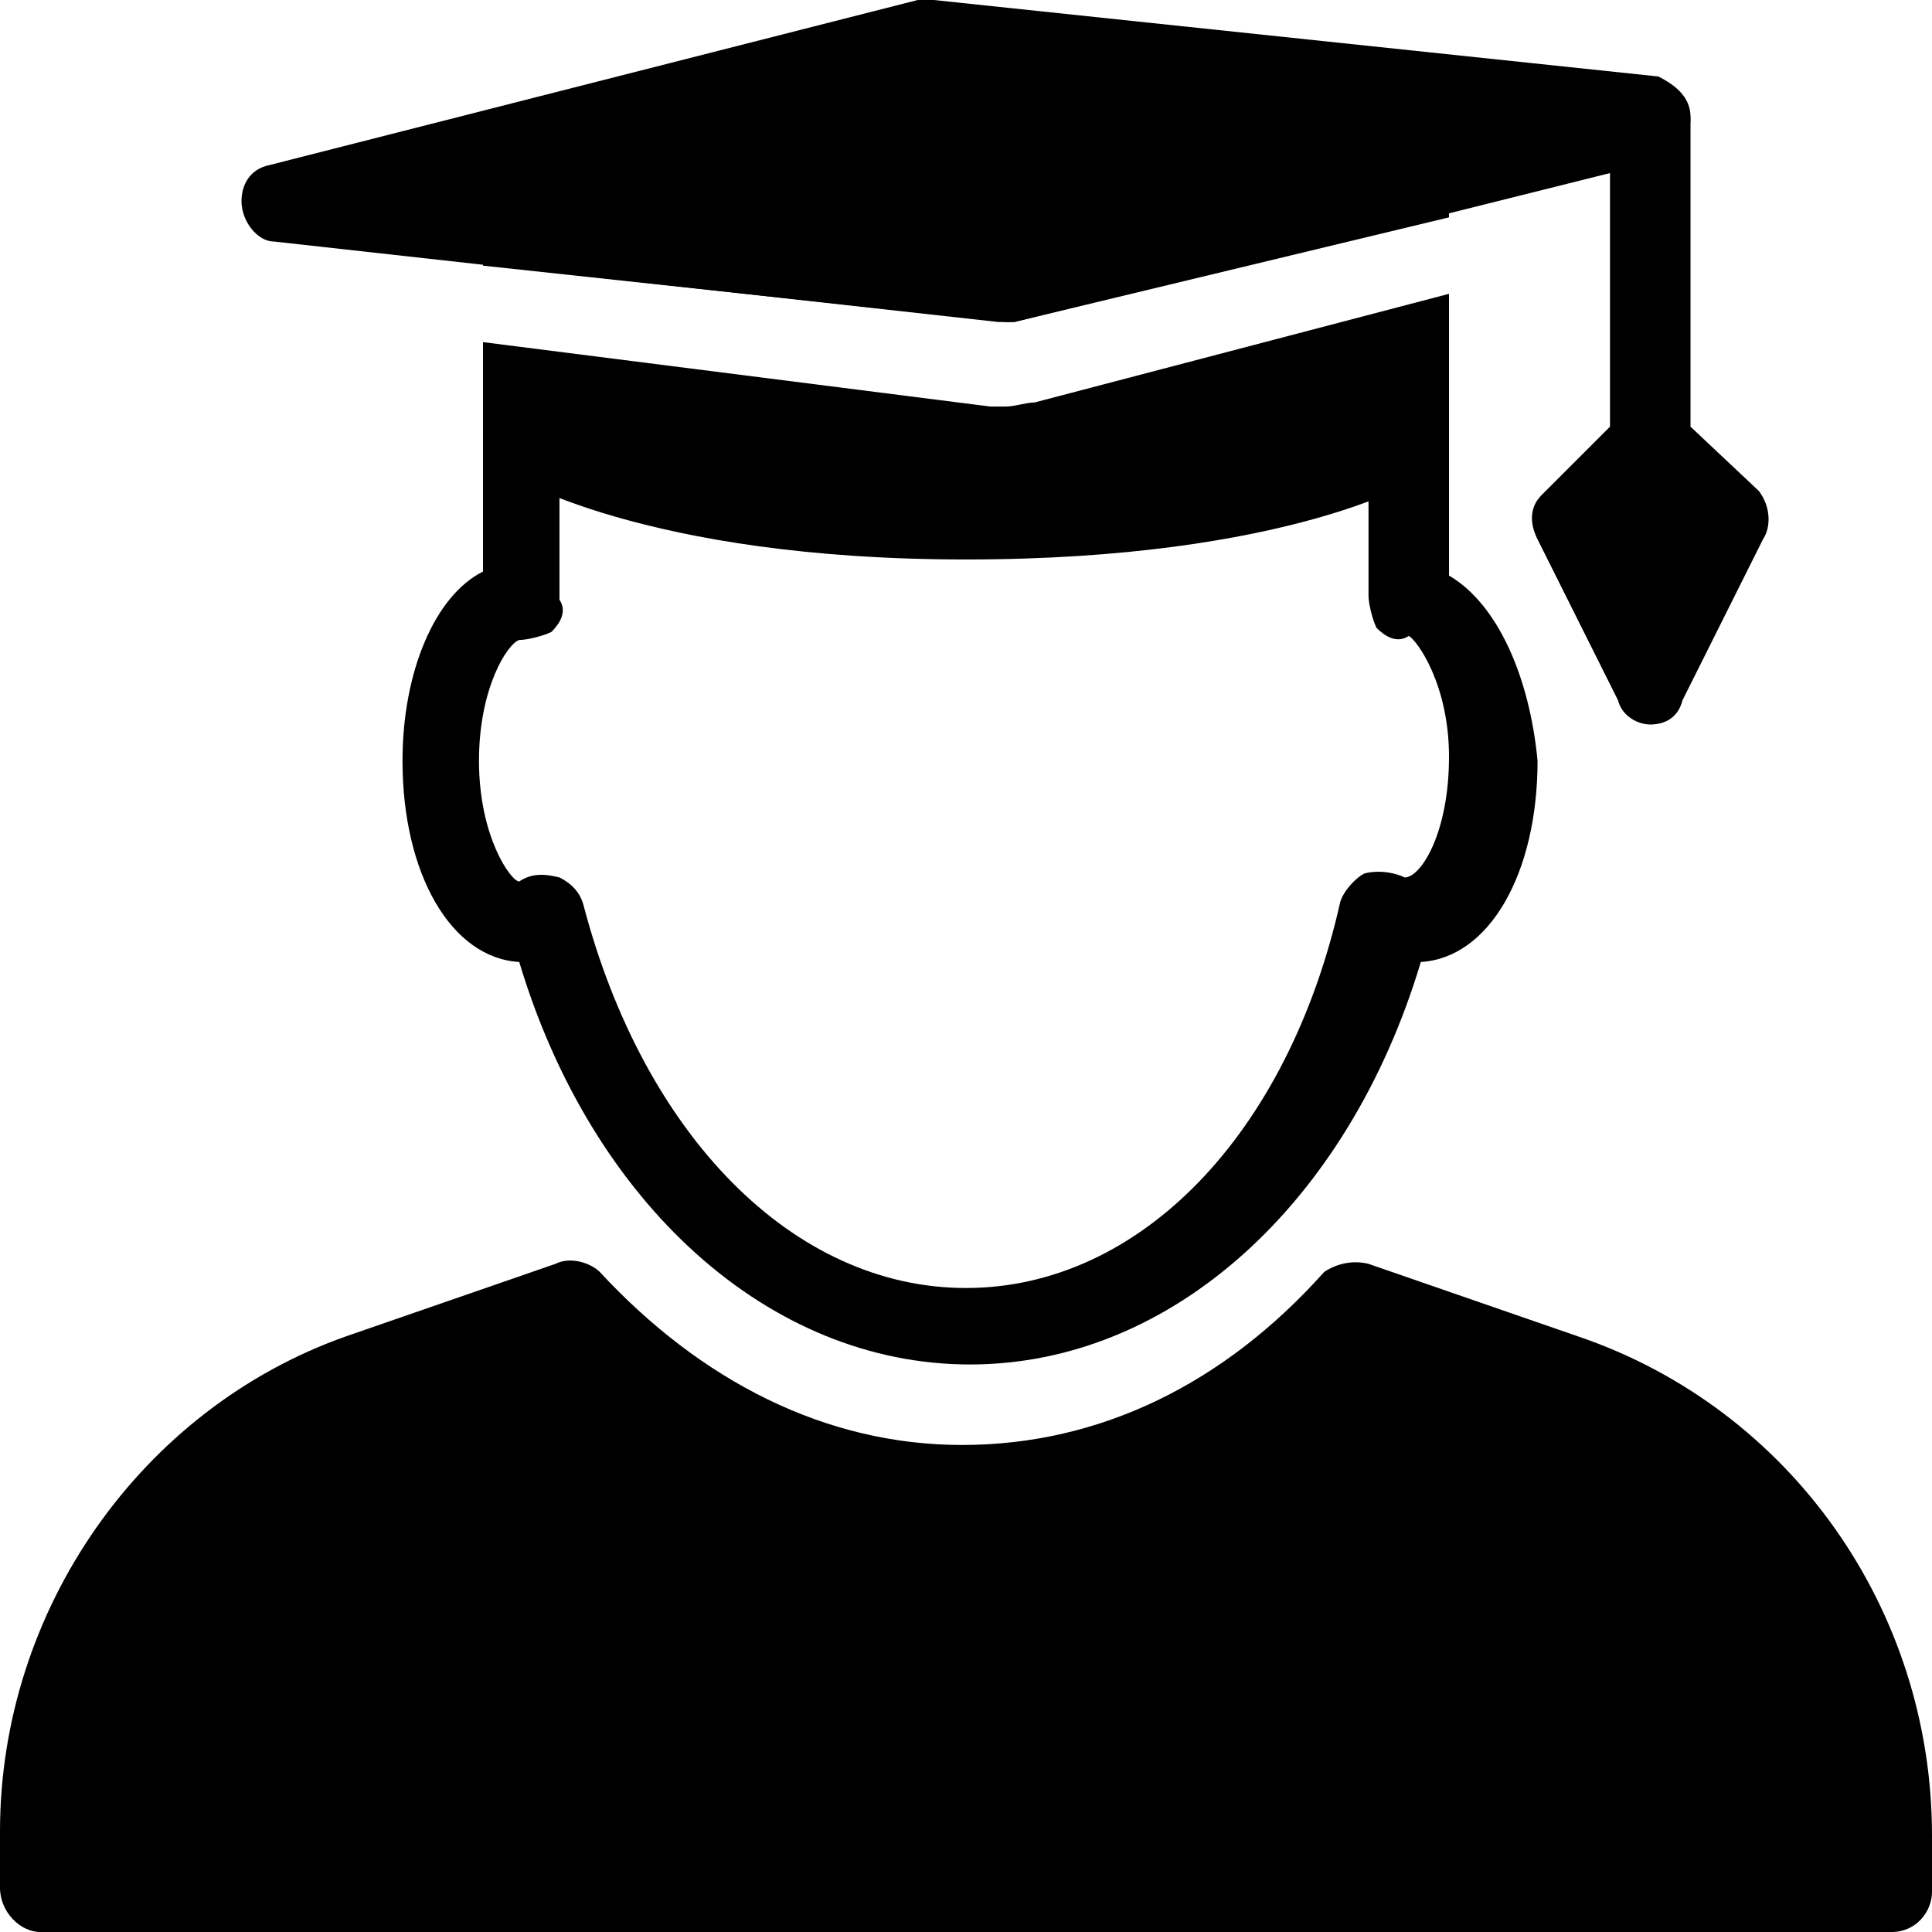 <svg enable-background="new 0 0 48 48" viewBox="0 0 48 48" xmlns="http://www.w3.org/2000/svg"><path d="m39.2 33.2-5.2-1.8c-.4-.1-.8 0-1.1.2-2.5 2.8-5.6 4.3-9 4.3s-6.5-1.6-9-4.3c-.2-.2-.7-.4-1.1-.2l-5.2 1.8c-5.1 1.8-8.6 6.8-8.6 12.3v1.4c0 .6.5 1.1 1 1.1h46c.6 0 1-.5 1-1v-1.4c0-5.6-3.5-10.6-8.8-12.4z"/><path d="m36 14.3c0-.1 0-.2 0-.4v-3c0-.6-.5-1-1-1s-1 .5-1 1v3 .7.2c0 .2.1.6.2.8.2.2.5.4.8.2.2.1 1 1.2 1 3 0 1.9-.7 3-1.1 3-.2-.1-.6-.2-1-.1-.2.1-.5.4-.6.7-1.3 5.8-5 9.6-9.3 9.6s-8-3.8-9.5-9.5c-.1-.4-.4-.6-.6-.7-.4-.1-.7-.1-1 .1-.2 0-1-1.1-1-3 0-1.8.7-2.9 1-3 .2 0 .6-.1.8-.2.2-.2.4-.5.2-.8v-.2c0-.2 0-.5 0-.7v-3c0-.6-.5-1-1-1s-.9.4-.9 1v3 .2c-1.2.6-2 2.5-2 4.7 0 2.8 1.2 4.9 2.9 5 1.8 6 6.2 10 11.2 10s9.4-4 11.2-10c1.7-.1 2.9-2.2 2.9-5-.2-2.1-1-3.9-2.2-4.6z"/><path d="m42 2.9c0-.5-.4-.8-.8-1l-18-1.9c-.1 0-.2 0-.4 0l-16.1 4.1c-.5.1-.7.5-.7.9 0 .5.4 1 .8 1l18 2h.2.2l16-4c.6-.2.8-.6.8-1.1z"/><path d="m35 3c-.6 0-1 .5-1 1l-20 1c0-.5-.5-1-1-1-.6 0-1 .5-1 1v1.6l13 1.4h.2l10.8-2.6v-1.4c0-.5-.5-1-1-1z"/><path d="m25.7 10c-.2 0-.5.1-.7.1-.1 0-.2 0-.4 0l-12.6-1.6v2.4c0 .4.1.7.5.8.1.1 3.5 2.2 11.5 2.2s11.4-2 11.5-2.2c.2-.2.5-.5.5-.8v-3.6z"/><path d="m41 11-2 2 2 4 2-4z"/><path d="m43.7 12.2-1.7-1.6v-7.6c0-.6-.5-1-1-1-.6 0-1 .5-1 1v7.6l-1.7 1.7c-.3.3-.3.7-.1 1.1l2 4c.1.4.5.6.8.6.4 0 .7-.2.8-.6l2-4c.2-.3.2-.8-.1-1.2zm-2.7 2.6-.8-1.6.8-.8.8.8z"/></svg>